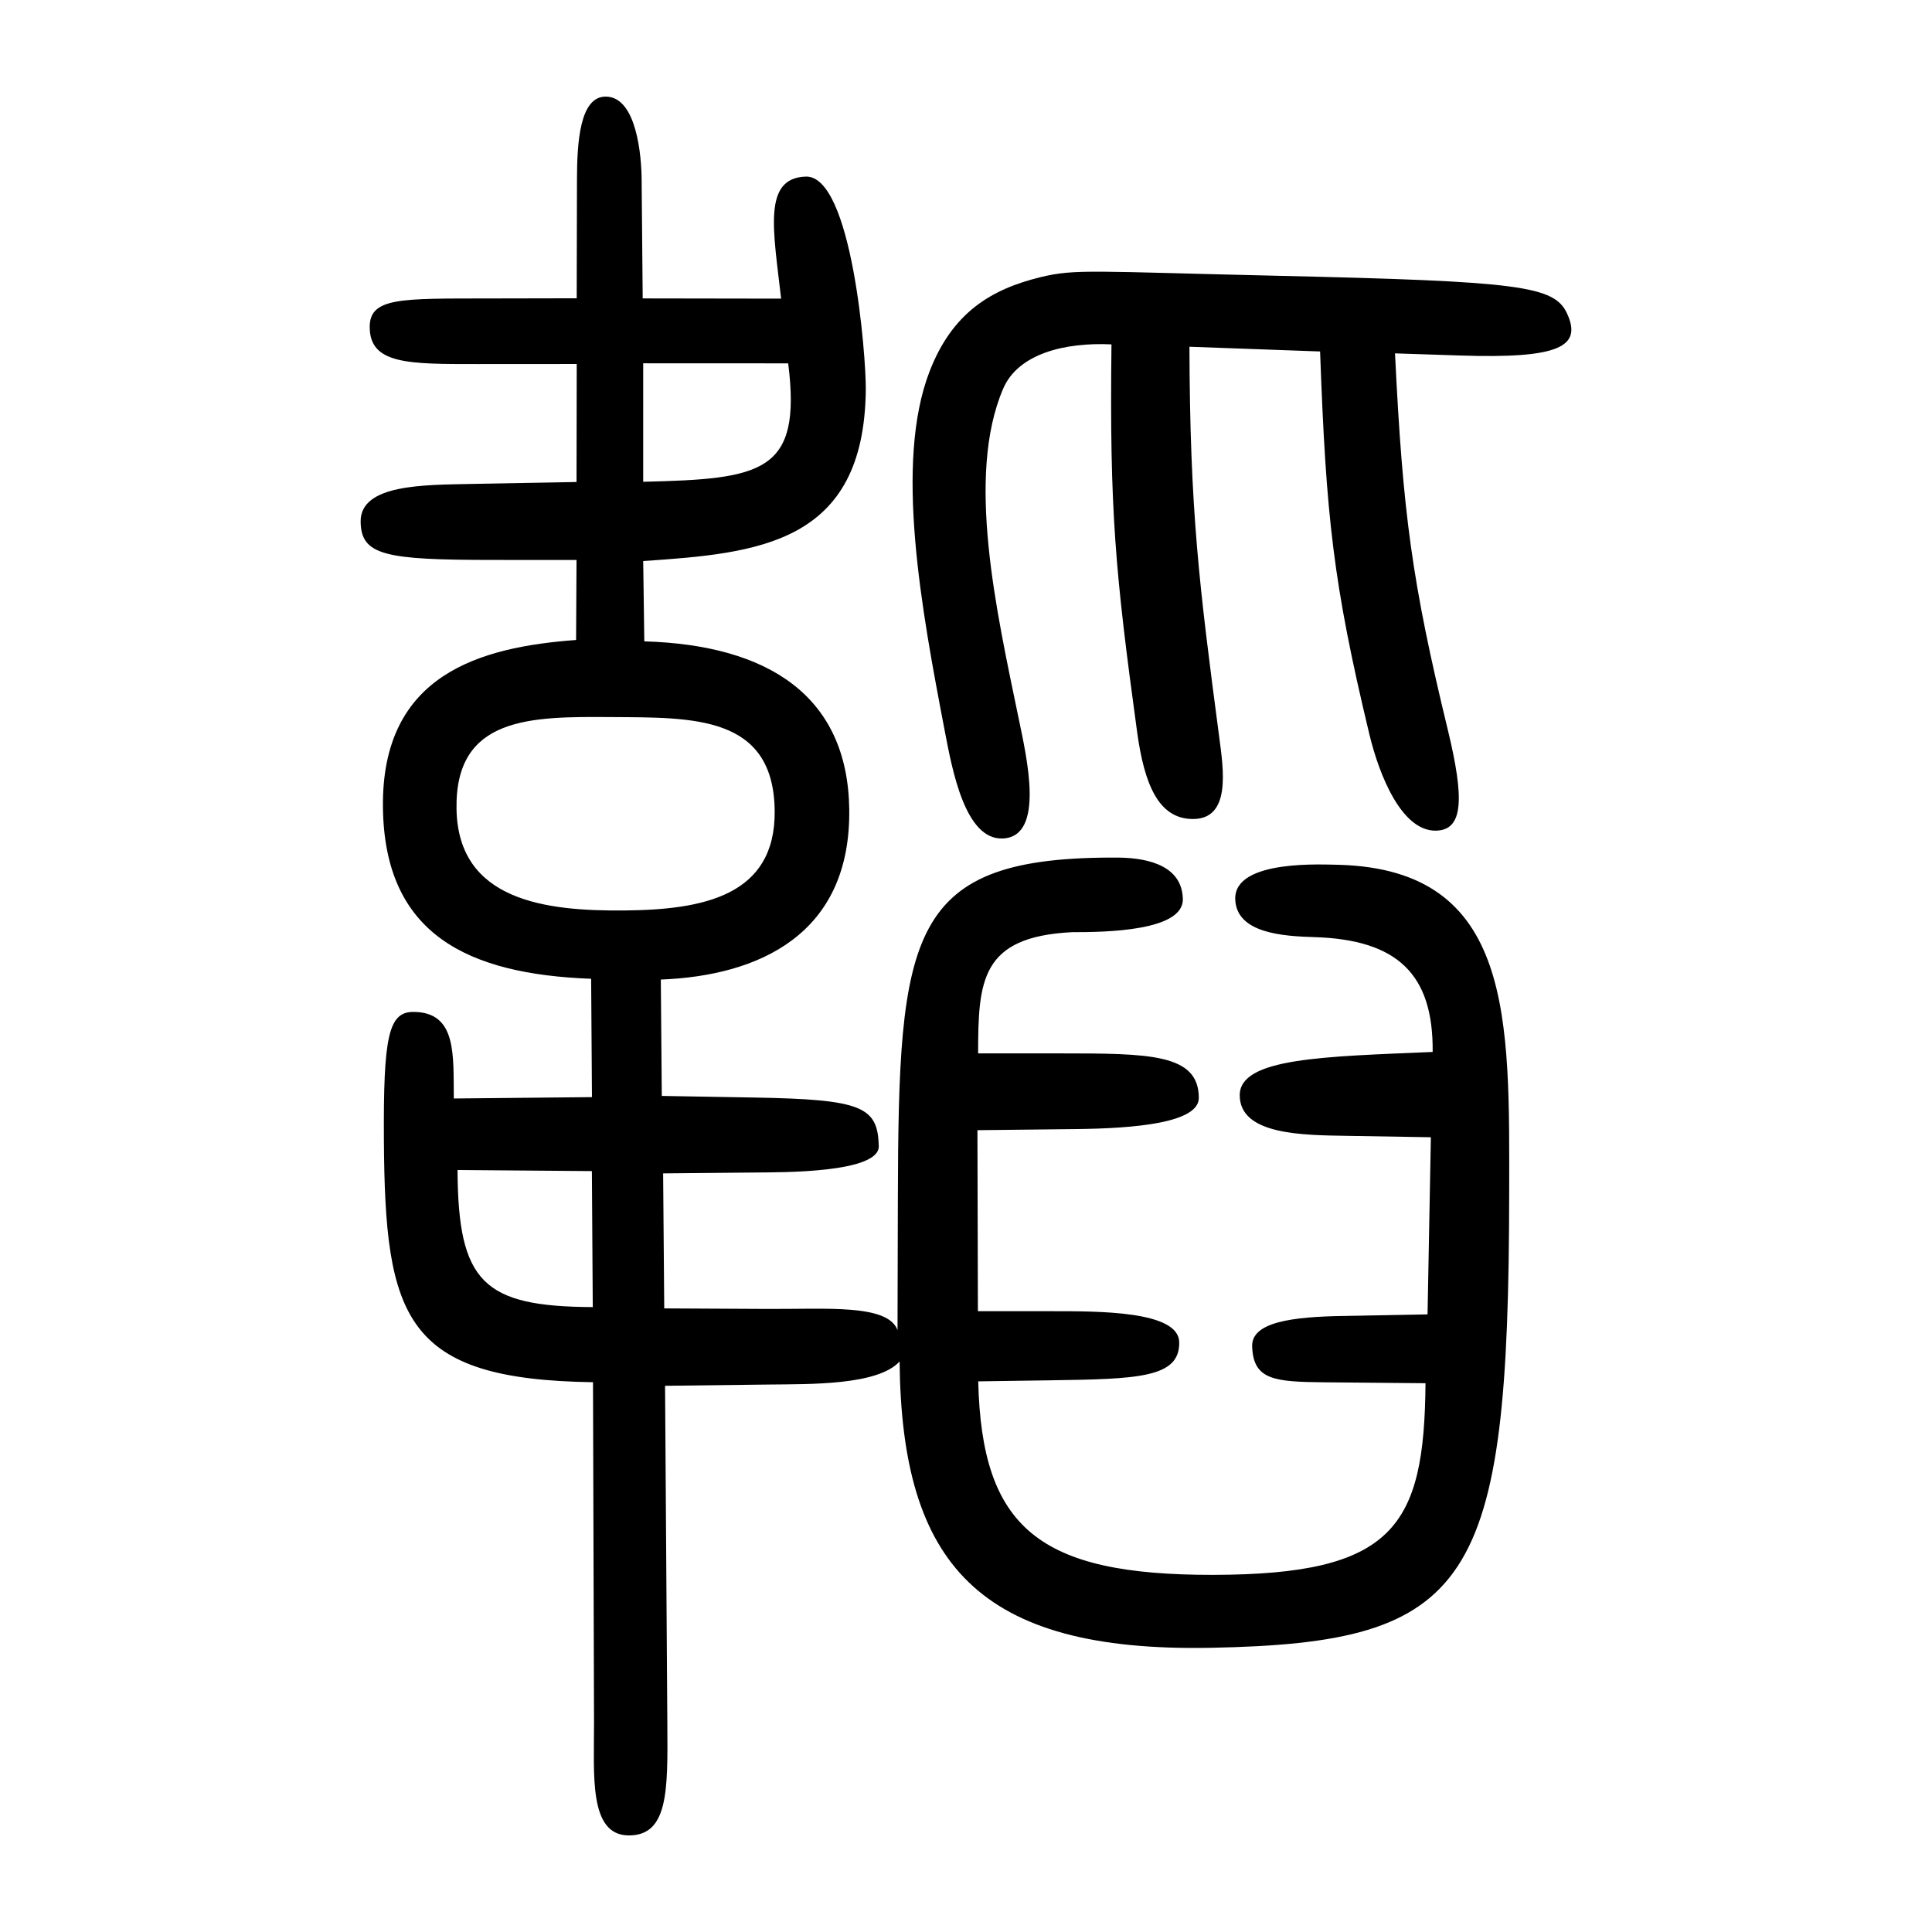 <?xml version="1.0" encoding="UTF-8" standalone="no"?>
<svg
   xmlns:dc="http://purl.org/dc/elements/1.1/"
   xmlns:cc="http://creativecommons.org/ns#"
   xmlns:rdf="http://www.w3.org/1999/02/22-rdf-syntax-ns#"
   xmlns:svg="http://www.w3.org/2000/svg"
   xmlns="http://www.w3.org/2000/svg"
   viewBox="0 0 300 300"
   height="300"
   width="300"
   id="svg104"
   version="1.1">
  <defs
     id="defs108" />
  <path
     id="path114"
     d="M 92.24,267.533 92.081,214.629 c -29.242,-0.42 -32.297,-9.876 -32.47,-37.604 -0.101,-16.13 0.728,-19.903 4.579,-19.894 6.816,0.016 6.181,6.759 6.28,13.443 l 21.449,-0.212 -0.127,-18.377 C 72.59,151.266 59.685,145.076 59.462,125.347 59.228,104.641 74.64,100.474 89.454,99.376 l 0.069,-12.424 -12.942,-0.004 c -16.791,-0.005 -20.499,-0.7 -20.58,-5.923 -0.092,-5.863 9.894,-5.722 17.255,-5.88 l 16.267,-0.298 0.031,-18.324 -15.373,0.01 c -10.809,0.007 -16.683,0.023 -16.773,-5.654 -0.075,-4.754 4.882,-4.507 18.603,-4.534 l 13.54,-0.027 0.041,-18.421 c 0.013,-5.75 0.422,-13.01 4.556,-12.895 4.71,0.131 5.472,9.205 5.486,12.981 l 0.165,18.356 21.495,0.034 c -1.201,-10.601 -2.899,-18.714 3.807,-18.952 7.179,-0.255 9.391,27.825 9.34,33.074 -0.234,24.016 -16.761,25.417 -34.564,26.624 l 0.172,12.472 c 19.331,0.562 31.56,8.533 31.822,26.015 0.294,19.574 -14.145,25.917 -29.258,26.499 l 0.15,18.071 14.369,0.25 c 16.738,0.291 19.164,1.414 19.326,7.535 0.111,4.209 -15.301,4.065 -18.857,4.105 l -14.629,0.138 0.172,20.965 16.058,0.084 c 9.11,0.048 18.669,-0.784 20.166,3.288 l 0.052,-20.119 c 0.108,-41.828 1.444,-53.486 34.35,-53.252 4.884,0.068 9.792,1.449 9.902,6.43 0.11,4.978 -11.973,5.158 -17.19,5.149 -14.193,0.706 -14.58,7.533 -14.6,18.819 l 12.689,0.004 c 13.888,0.004 21.557,0.033 21.582,6.895 0.014,3.911 -9.951,4.755 -19.048,4.857 l -15.328,0.172 0.072,28.105 11.615,0.004 c 7.101,0.002 19.523,-0.058 19.643,4.783 0.139,5.591 -6.43,5.748 -20.035,5.948 l -11.173,0.164 c 0.55,22.819 9.46,30.086 36.469,30.045 28.099,-0.043 32.803,-7.495 32.985,-29.758 l -15.656,-0.142 c -7.791,-0.071 -11.1,-0.347 -11.262,-5.584 -0.115,-3.723 6.067,-4.608 14.343,-4.719 l 12.891,-0.242 0.517,-27.507 -12.99,-0.217 c -6.93,-0.116 -16.683,-0.134 -16.69,-6.306 -0.007,-5.814 13.058,-5.996 29.957,-6.723 0.125,-12.144 -5.547,-17.436 -18.364,-17.83 -4.724,-0.145 -12.114,-0.548 -12.291,-5.879 -0.209,-6.3 14.027,-5.354 16.087,-5.351 27.197,0.766 26.483,23.961 26.452,51.016 -0.07,60.985 -5.734,69.811 -46.413,70.569 -36.014,0.671 -47.936,-13.002 -48.244,-44.458 -3.402,3.72 -13.936,3.501 -20.205,3.577 l -16.214,0.196 0.356,52.751 c 0.068,10.114 0.14,17.129 -6.04,17.066 -6.194,-0.063 -5.323,-9.468 -5.347,-17.467 z m -0.196,-64.567 -0.136,-21.119 -20.863,-0.169 c 0.096,17.434 3.955,21.204 20.998,21.288 z m 28.249,-77.015 c -0.135,-14.928 -12.693,-14.517 -25.334,-14.605 -12.567,-0.087 -24.332,-0.124 -24.071,14.302 0.258,14.225 13.822,15.851 26.14,15.729 12.118,-0.12 23.383,-2.246 23.264,-15.427 z m 2.097,-69.529 -22.515,-0.01 V 74.812 C 118.326,74.366 124.537,73.45 122.39,56.422 Z m 24.308,57.063 c -3.657,-19.05 -7.817,-41.611 -2.372,-55.765 3.574,-9.29 9.706,-12.843 17.27,-14.688 5.37,-1.31 8.172,-0.864 36.573,-0.214 37.909,0.867 43.2,1.557 45.176,5.893 2.334,5.122 -1.191,7.002 -16.673,6.491 L 216.616,54.87 c 1.22,24.988 2.65,35.574 8.191,58.417 2.626,10.825 2.4,15.593 -1.805,15.696 -5.31,0.13 -8.817,-8.509 -10.368,-14.971 -5.636,-23.487 -6.716,-33.682 -7.651,-59.436 l -20.287,-0.734 c 0.072,25.544 1.518,37.07 4.612,60.521 0.677,5.129 1.898,12.874 -4.139,12.813 -5.277,-0.053 -7.483,-5.37 -8.604,-13.563 -3.382,-24.719 -4.286,-34.299 -3.977,-60.138 -7.275,-0.347 -14.489,1.464 -16.81,6.864 -5.839,13.584 -1.034,34.608 2.41,51.274 1.223,5.919 4.117,18.266 -2.453,18.584 -5.888,0.285 -7.887,-10.725 -9.037,-16.714 z"
     style="fill:#000000;stroke-width:0.69" />
</svg>
